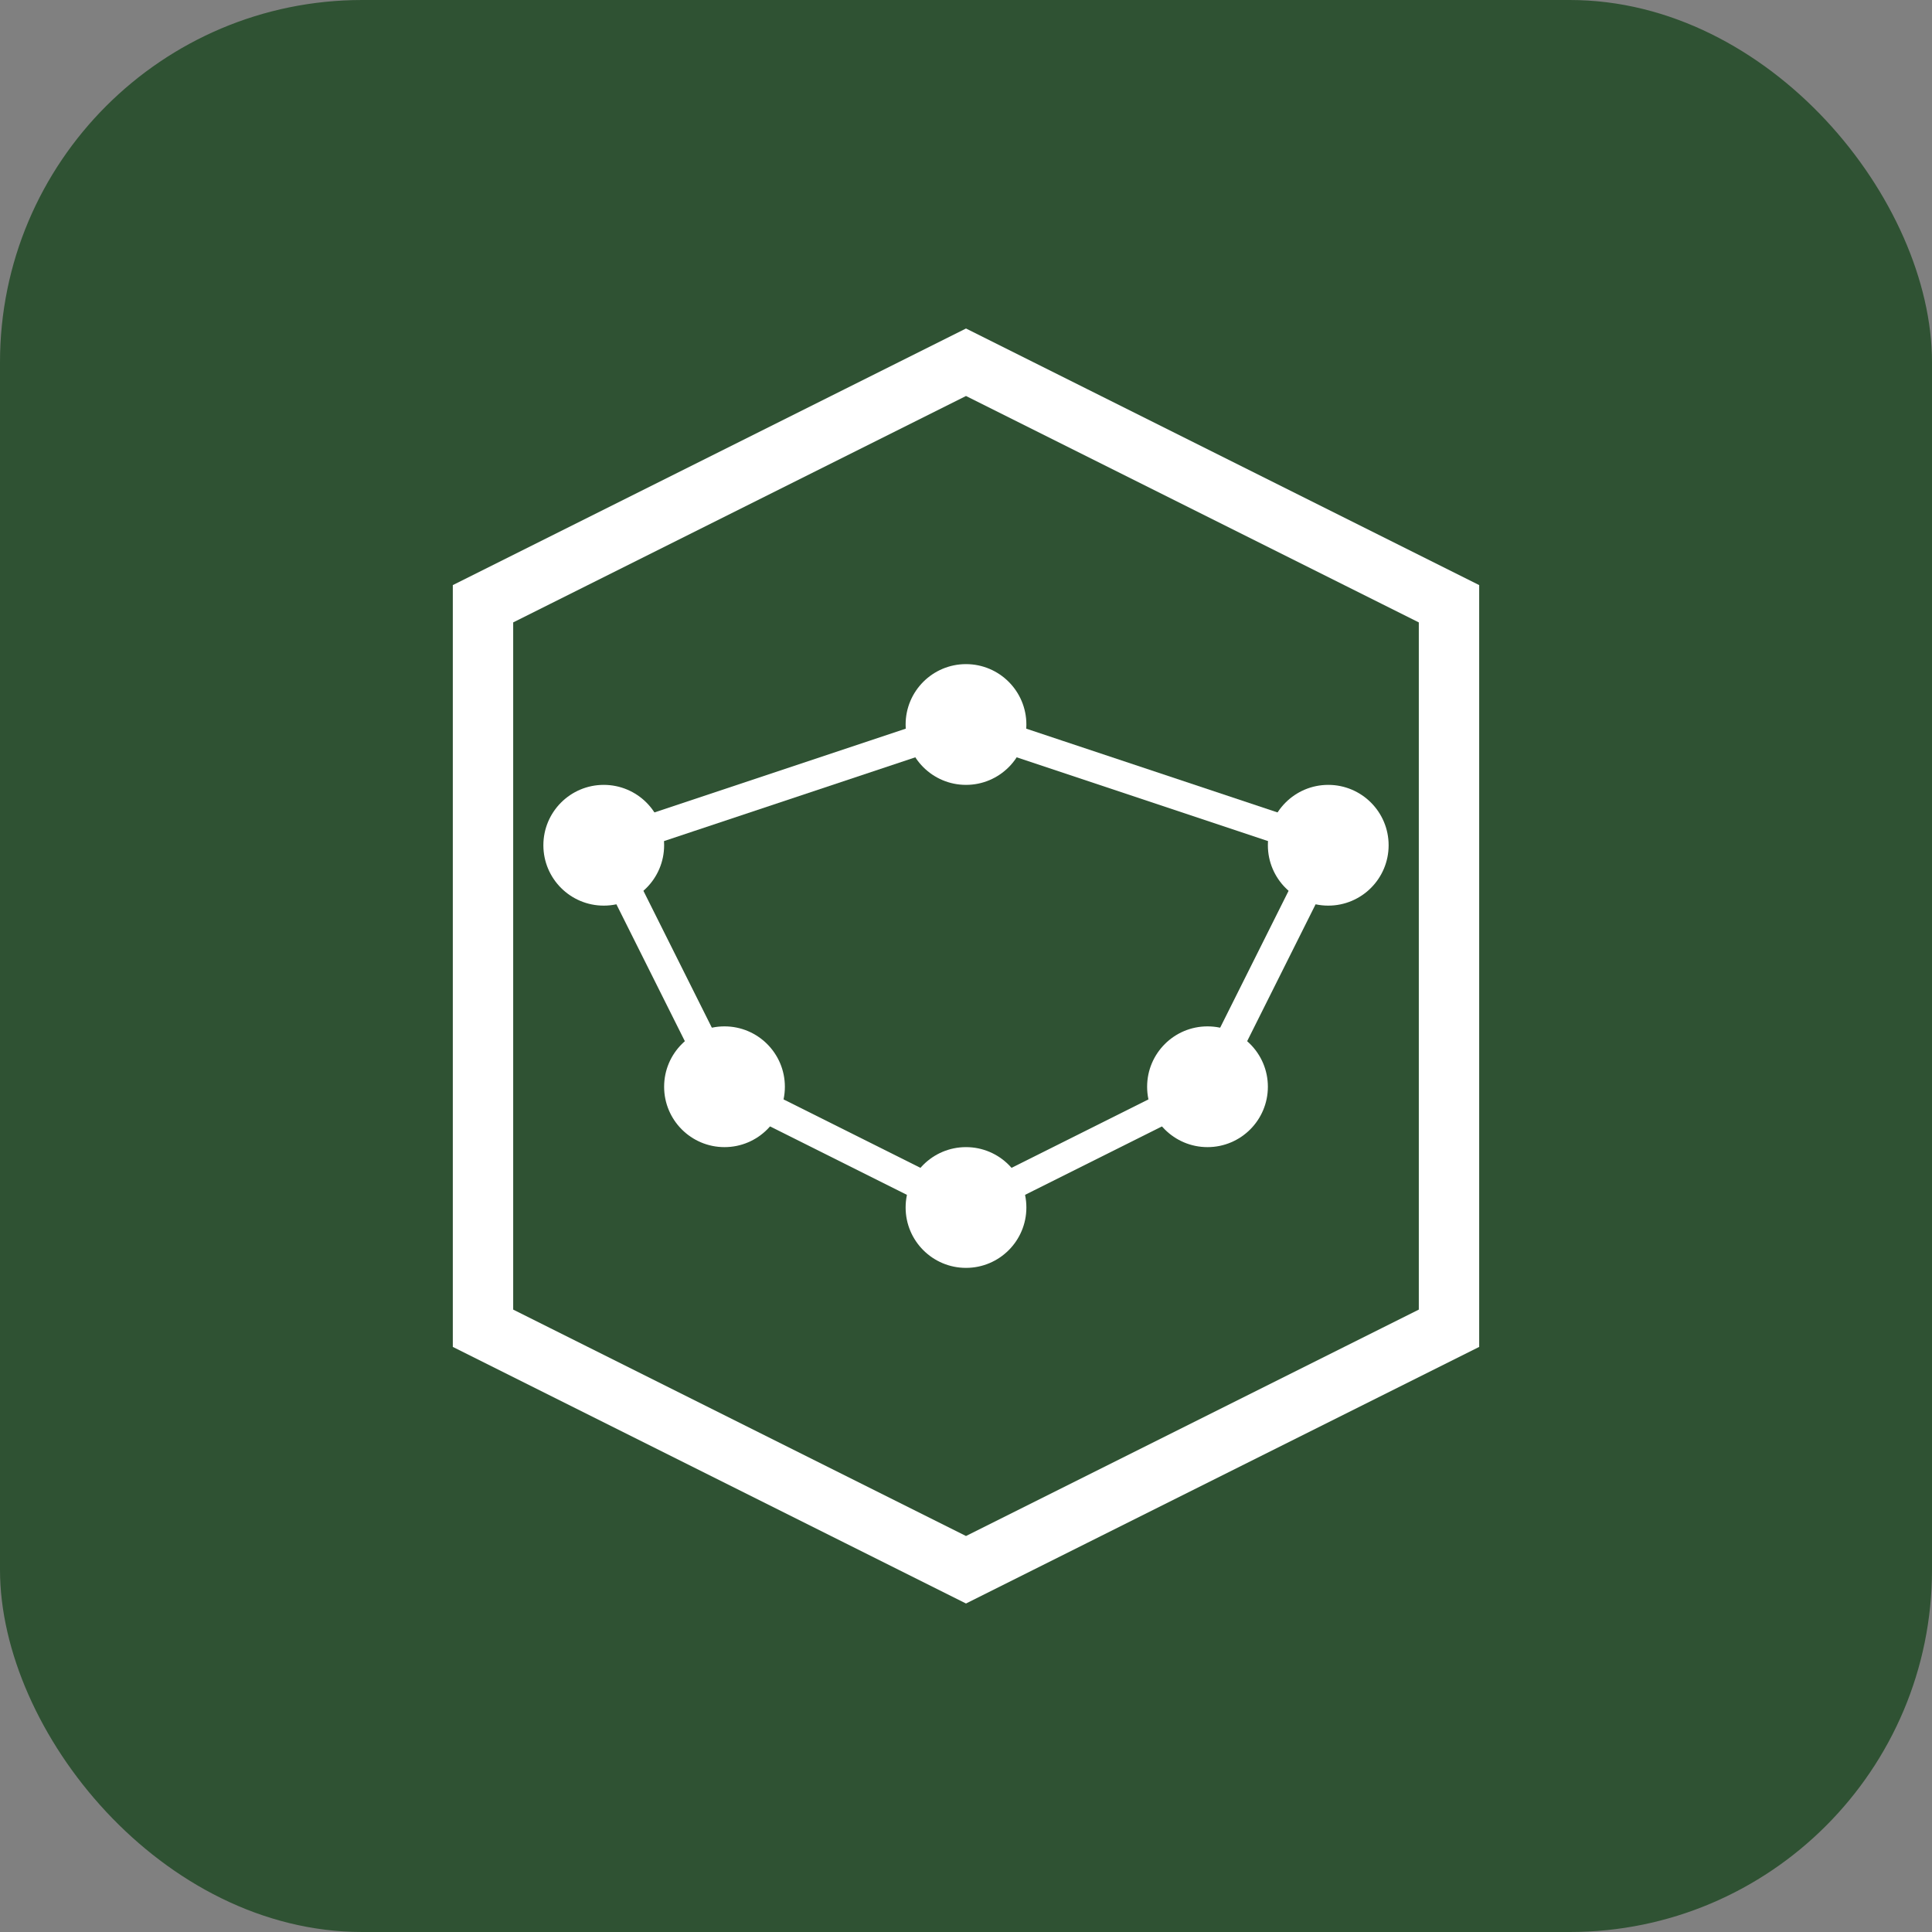 <svg width="64" height="64" viewBox="0 0 64 64" fill="none" xmlns="http://www.w3.org/2000/svg">
  <rect x="0" y="0" width="64" height="64" fill="#808080" stroke="none"/>
  <rect width="64" height="64" rx="12" fill="#2F5233"/>
  <path d="M16 20L32 12L48 20V44L32 52L16 44V20Z" stroke="white" stroke-width="2" fill="none"/>
  <circle cx="20" cy="28" r="2" fill="white"/>
  <circle cx="32" cy="24" r="2" fill="white"/>
  <circle cx="44" cy="28" r="2" fill="white"/>
  <circle cx="24" cy="36" r="2" fill="white"/>
  <circle cx="40" cy="36" r="2" fill="white"/>
  <circle cx="32" cy="40" r="2" fill="white"/>
  <path d="M20 28L32 24M32 24L44 28M20 28L24 36M44 28L40 36M24 36L32 40M40 36L32 40" stroke="white" stroke-width="1"/>
</svg>